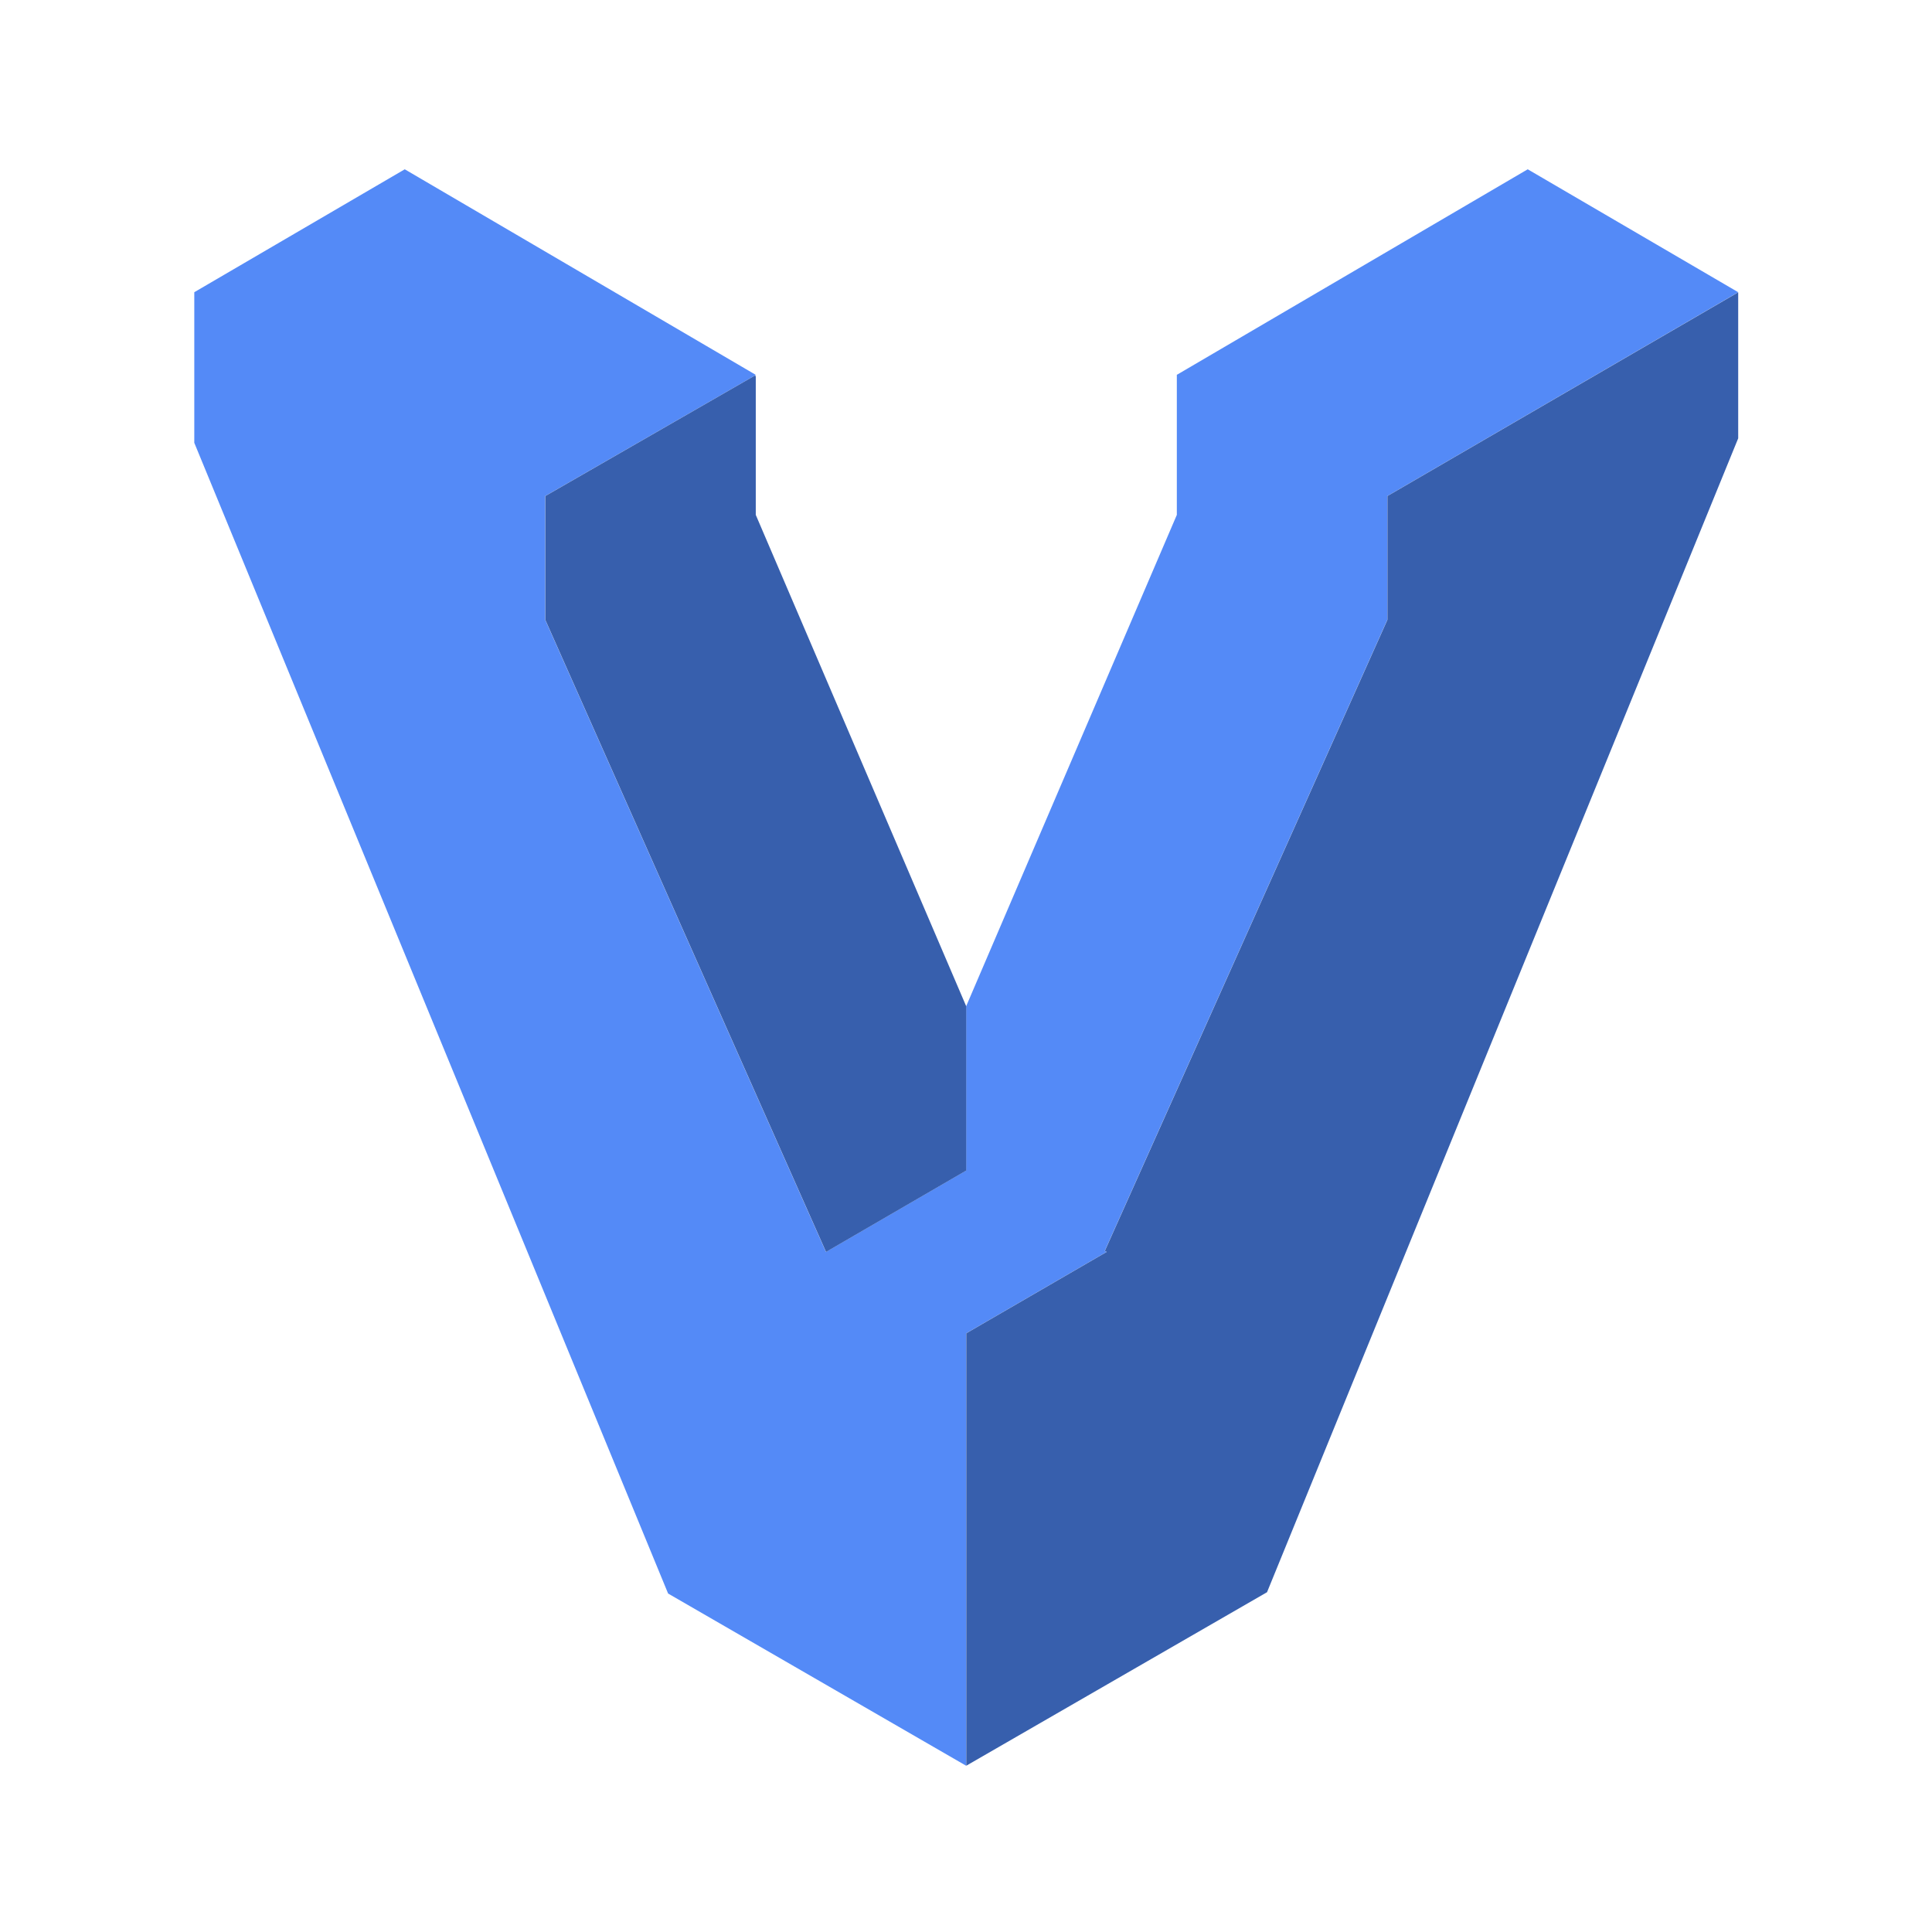 <svg width="16" height="16" viewBox="0 0 16 16" fill="none" xmlns="http://www.w3.org/2000/svg">
<path fill-rule="evenodd" clip-rule="evenodd" d="M12.652 1.402L9.748 3.103H9.746V3.105V4.264L8.001 8.334V9.694L6.84 10.368L4.515 5.133V4.108L6.26 3.105L3.352 1.402L1.609 2.42V3.667L5.533 13.197L8.001 14.623V11.042L9.164 10.368L9.149 10.359L11.489 5.133V4.11V4.108L14.395 2.42L12.652 1.402Z" fill="#548AF7"/>
<path d="M8.002 8.334L8.002 9.694L6.841 10.368L4.516 5.133V4.108L6.25 3.111L6.259 3.114V4.264L8.002 8.334Z" fill="#375FAD"/>
<path d="M8.002 14.623V11.042L9.165 10.368L9.15 10.359L11.49 5.133V4.108L14.395 2.421V3.63L10.493 13.186L8.002 14.623Z" fill="#375FAD"/>
</svg>
